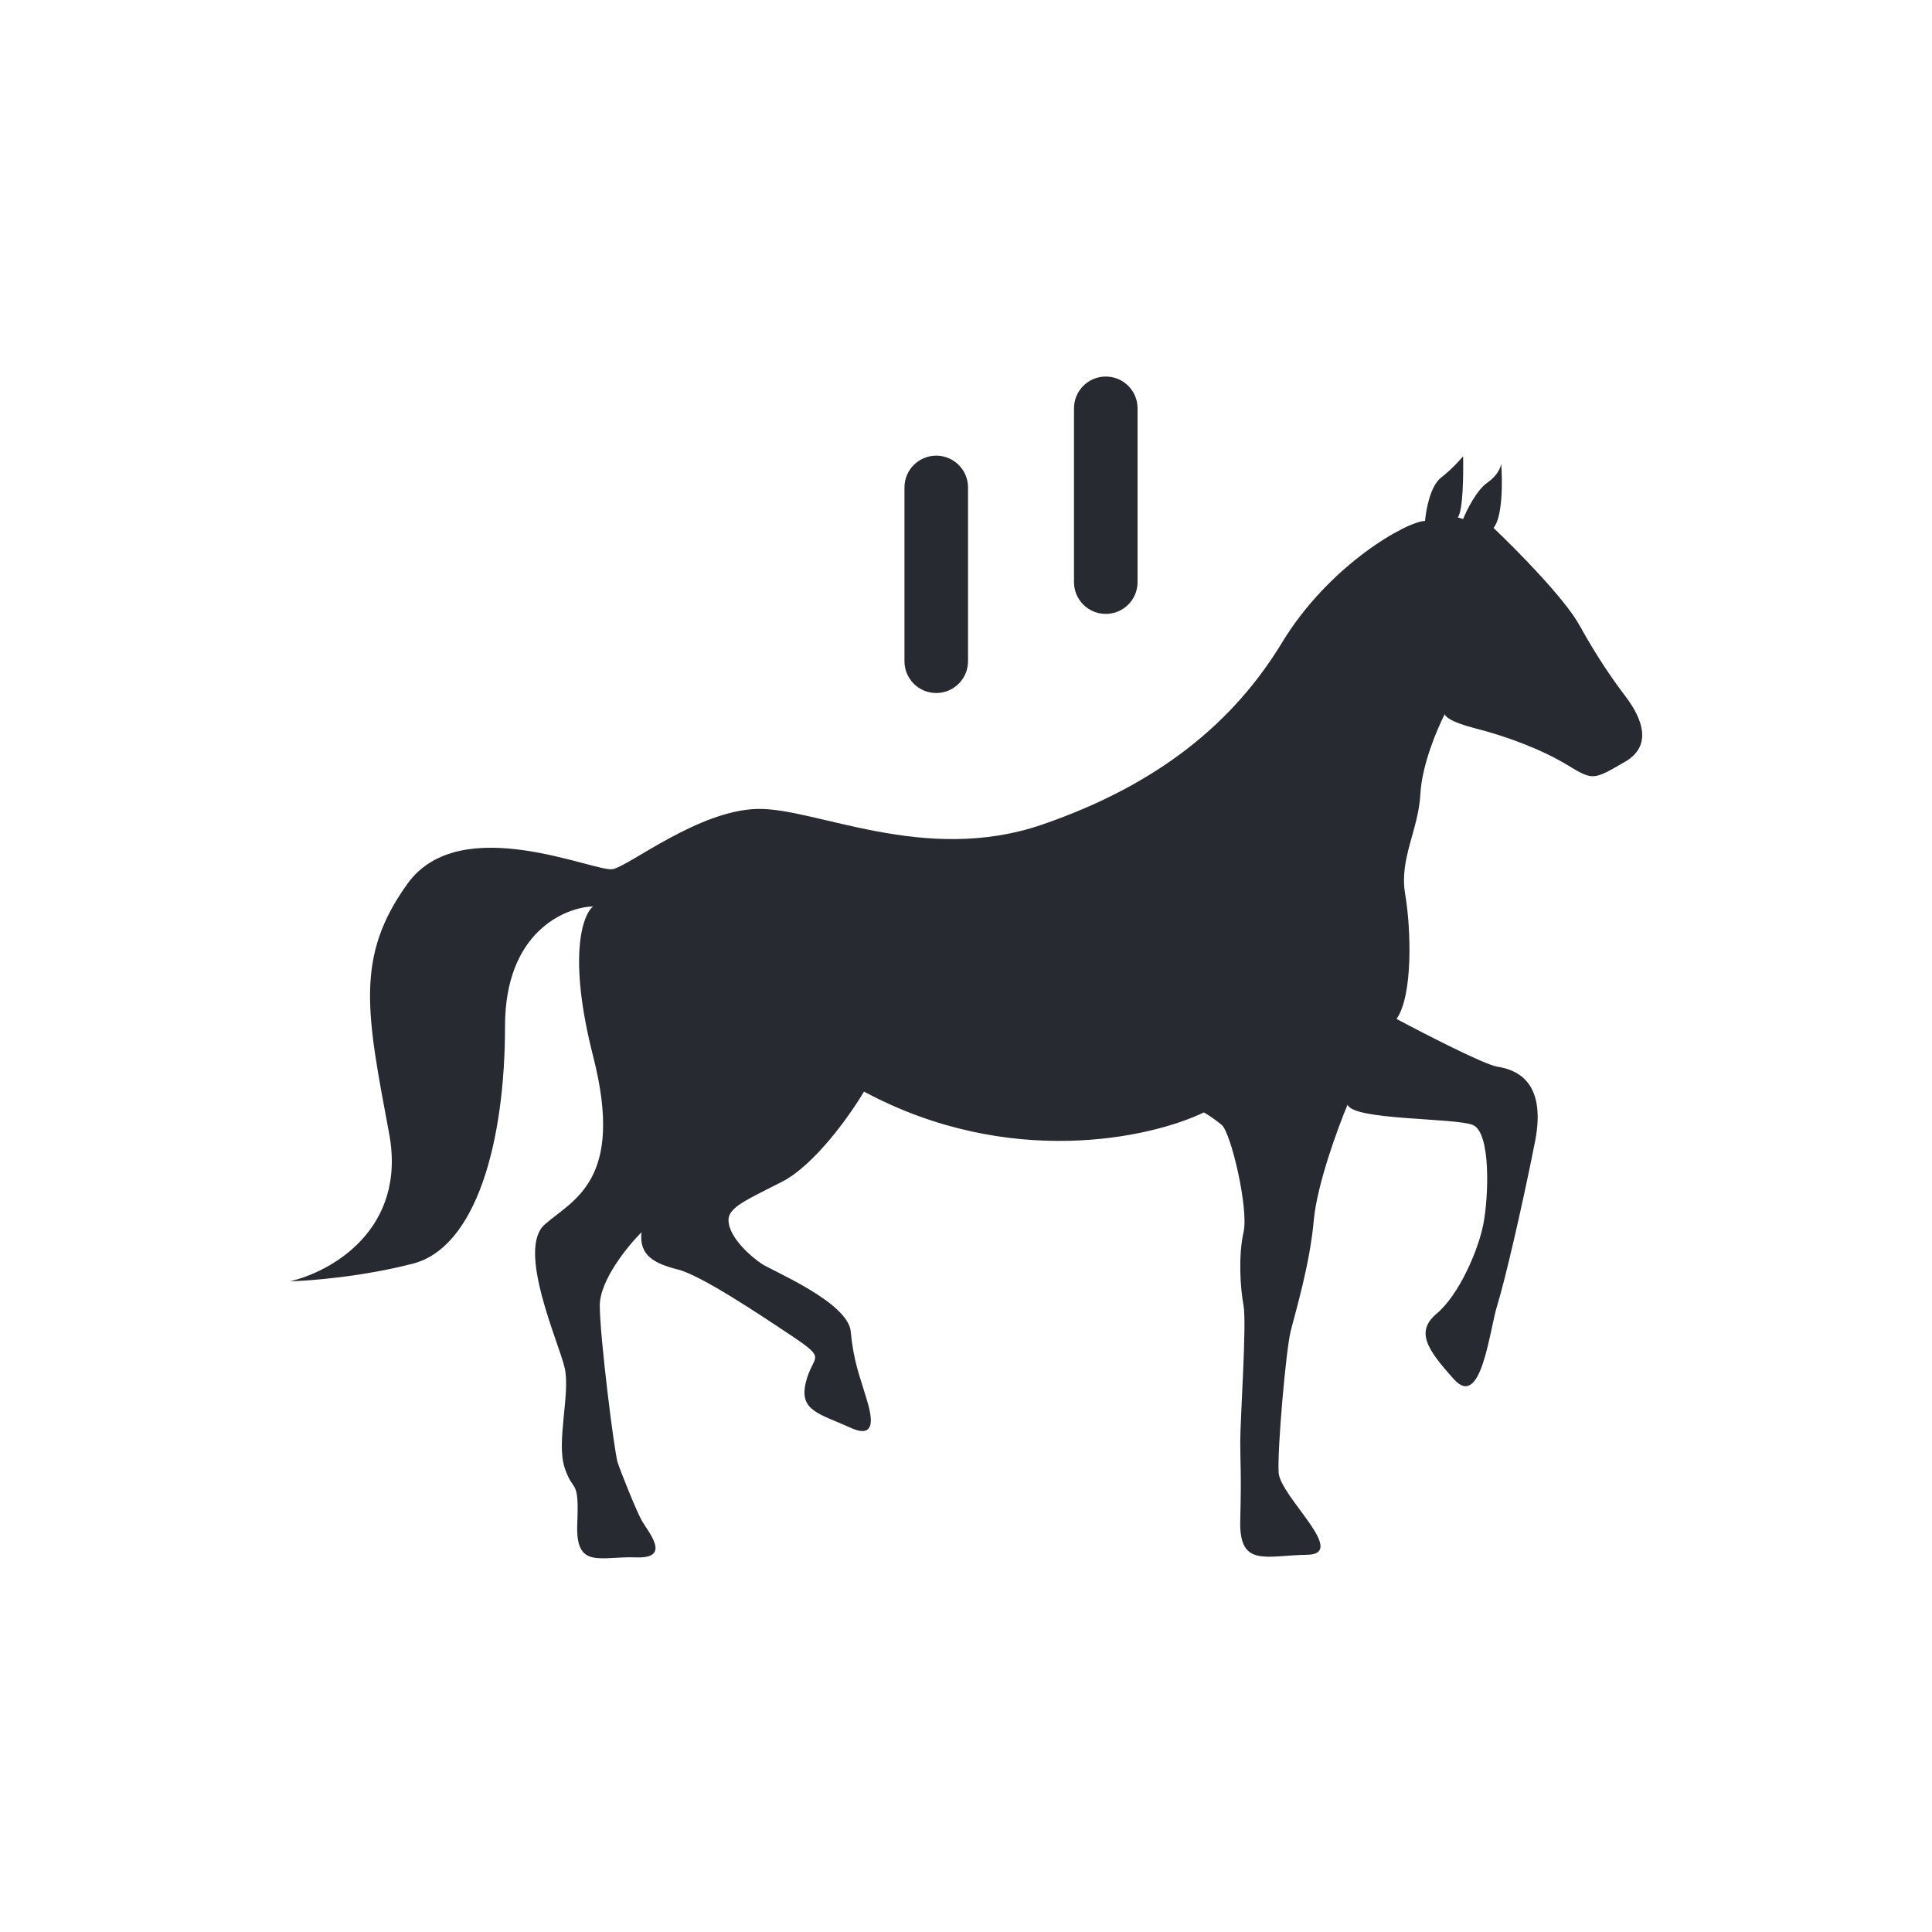 <svg width="20" height="20" viewBox="0 0 20 20" fill="none" xmlns="http://www.w3.org/2000/svg">
<path d="M4.028 11.733C4.215 12.73 3.421 13.169 3 13.264C3.208 13.259 3.754 13.216 4.275 13.081C4.927 12.912 5.228 11.828 5.228 10.622C5.228 9.658 5.836 9.394 6.14 9.383C6.03 9.471 5.877 9.904 6.14 10.934C6.469 12.221 5.934 12.417 5.64 12.675C5.345 12.932 5.784 13.894 5.845 14.158C5.907 14.422 5.756 14.923 5.845 15.194C5.934 15.465 5.996 15.289 5.976 15.77C5.955 16.251 6.209 16.108 6.586 16.122C6.963 16.136 6.702 15.851 6.641 15.736C6.579 15.621 6.428 15.242 6.394 15.14C6.36 15.038 6.209 13.839 6.209 13.514C6.209 13.254 6.497 12.9 6.641 12.756C6.613 13 6.778 13.081 7.018 13.142C7.258 13.203 7.847 13.596 8.211 13.839C8.574 14.083 8.41 14.022 8.341 14.314C8.272 14.605 8.478 14.632 8.807 14.781C9.136 14.93 8.986 14.537 8.944 14.395C8.903 14.253 8.835 14.09 8.807 13.785C8.78 13.48 7.991 13.155 7.882 13.081C7.772 13.006 7.58 12.837 7.546 12.675C7.511 12.512 7.669 12.451 8.094 12.234C8.434 12.061 8.803 11.539 8.944 11.3C10.447 12.107 11.915 11.78 12.462 11.516C12.491 11.532 12.57 11.58 12.647 11.645C12.743 11.726 12.928 12.512 12.873 12.756C12.818 13 12.839 13.332 12.873 13.514C12.907 13.697 12.839 14.686 12.839 14.923C12.839 15.16 12.852 15.242 12.839 15.736C12.825 16.23 13.099 16.102 13.531 16.095C13.963 16.088 13.25 15.492 13.236 15.242C13.223 14.991 13.312 13.982 13.36 13.785C13.408 13.589 13.559 13.095 13.6 12.634C13.633 12.265 13.847 11.681 13.95 11.435C14.004 11.598 15.053 11.57 15.245 11.645C15.437 11.72 15.41 12.397 15.355 12.675C15.3 12.952 15.101 13.406 14.875 13.596C14.649 13.785 14.772 13.968 15.053 14.28C15.335 14.591 15.417 13.779 15.499 13.514C15.581 13.25 15.76 12.478 15.89 11.821C16.02 11.164 15.664 11.069 15.499 11.042C15.367 11.021 14.749 10.704 14.457 10.548C14.628 10.304 14.608 9.62 14.546 9.254C14.484 8.888 14.683 8.597 14.704 8.218C14.72 7.914 14.88 7.54 14.957 7.391C14.955 7.414 15.015 7.475 15.273 7.54C15.595 7.622 15.958 7.757 16.226 7.92C16.493 8.082 16.493 8.076 16.822 7.886C17.151 7.696 16.946 7.364 16.822 7.202C16.699 7.039 16.541 6.816 16.349 6.47C16.196 6.194 15.693 5.685 15.461 5.465C15.557 5.351 15.554 4.972 15.54 4.797C15.538 4.832 15.506 4.921 15.396 4.997C15.287 5.073 15.184 5.279 15.146 5.373L15.091 5.356C15.146 5.288 15.15 4.906 15.146 4.723C15.115 4.761 15.026 4.86 14.916 4.946C14.806 5.033 14.761 5.28 14.752 5.393C14.573 5.393 13.764 5.84 13.271 6.653C12.777 7.466 12.009 8.116 10.789 8.536C9.568 8.956 8.444 8.36 7.841 8.374C7.237 8.387 6.524 8.956 6.346 8.997C6.168 9.037 4.769 8.387 4.22 9.146C3.672 9.904 3.795 10.487 4.028 11.733Z" fill="#272A30"/>
<path fill-rule="evenodd" clip-rule="evenodd" d="M9.692 7.174C9.51 7.174 9.363 7.027 9.363 6.845L9.363 5.046C9.363 4.864 9.51 4.717 9.692 4.717C9.873 4.717 10.021 4.864 10.021 5.046L10.021 6.845C10.021 7.027 9.873 7.174 9.692 7.174Z" fill="#272A30"/>
<path fill-rule="evenodd" clip-rule="evenodd" d="M11.447 6.355C11.265 6.355 11.118 6.208 11.118 6.026L11.118 4.227C11.118 4.045 11.265 3.898 11.447 3.898C11.629 3.898 11.776 4.045 11.776 4.227L11.776 6.026C11.776 6.208 11.629 6.355 11.447 6.355Z" fill="#272A30"/>
</svg>
